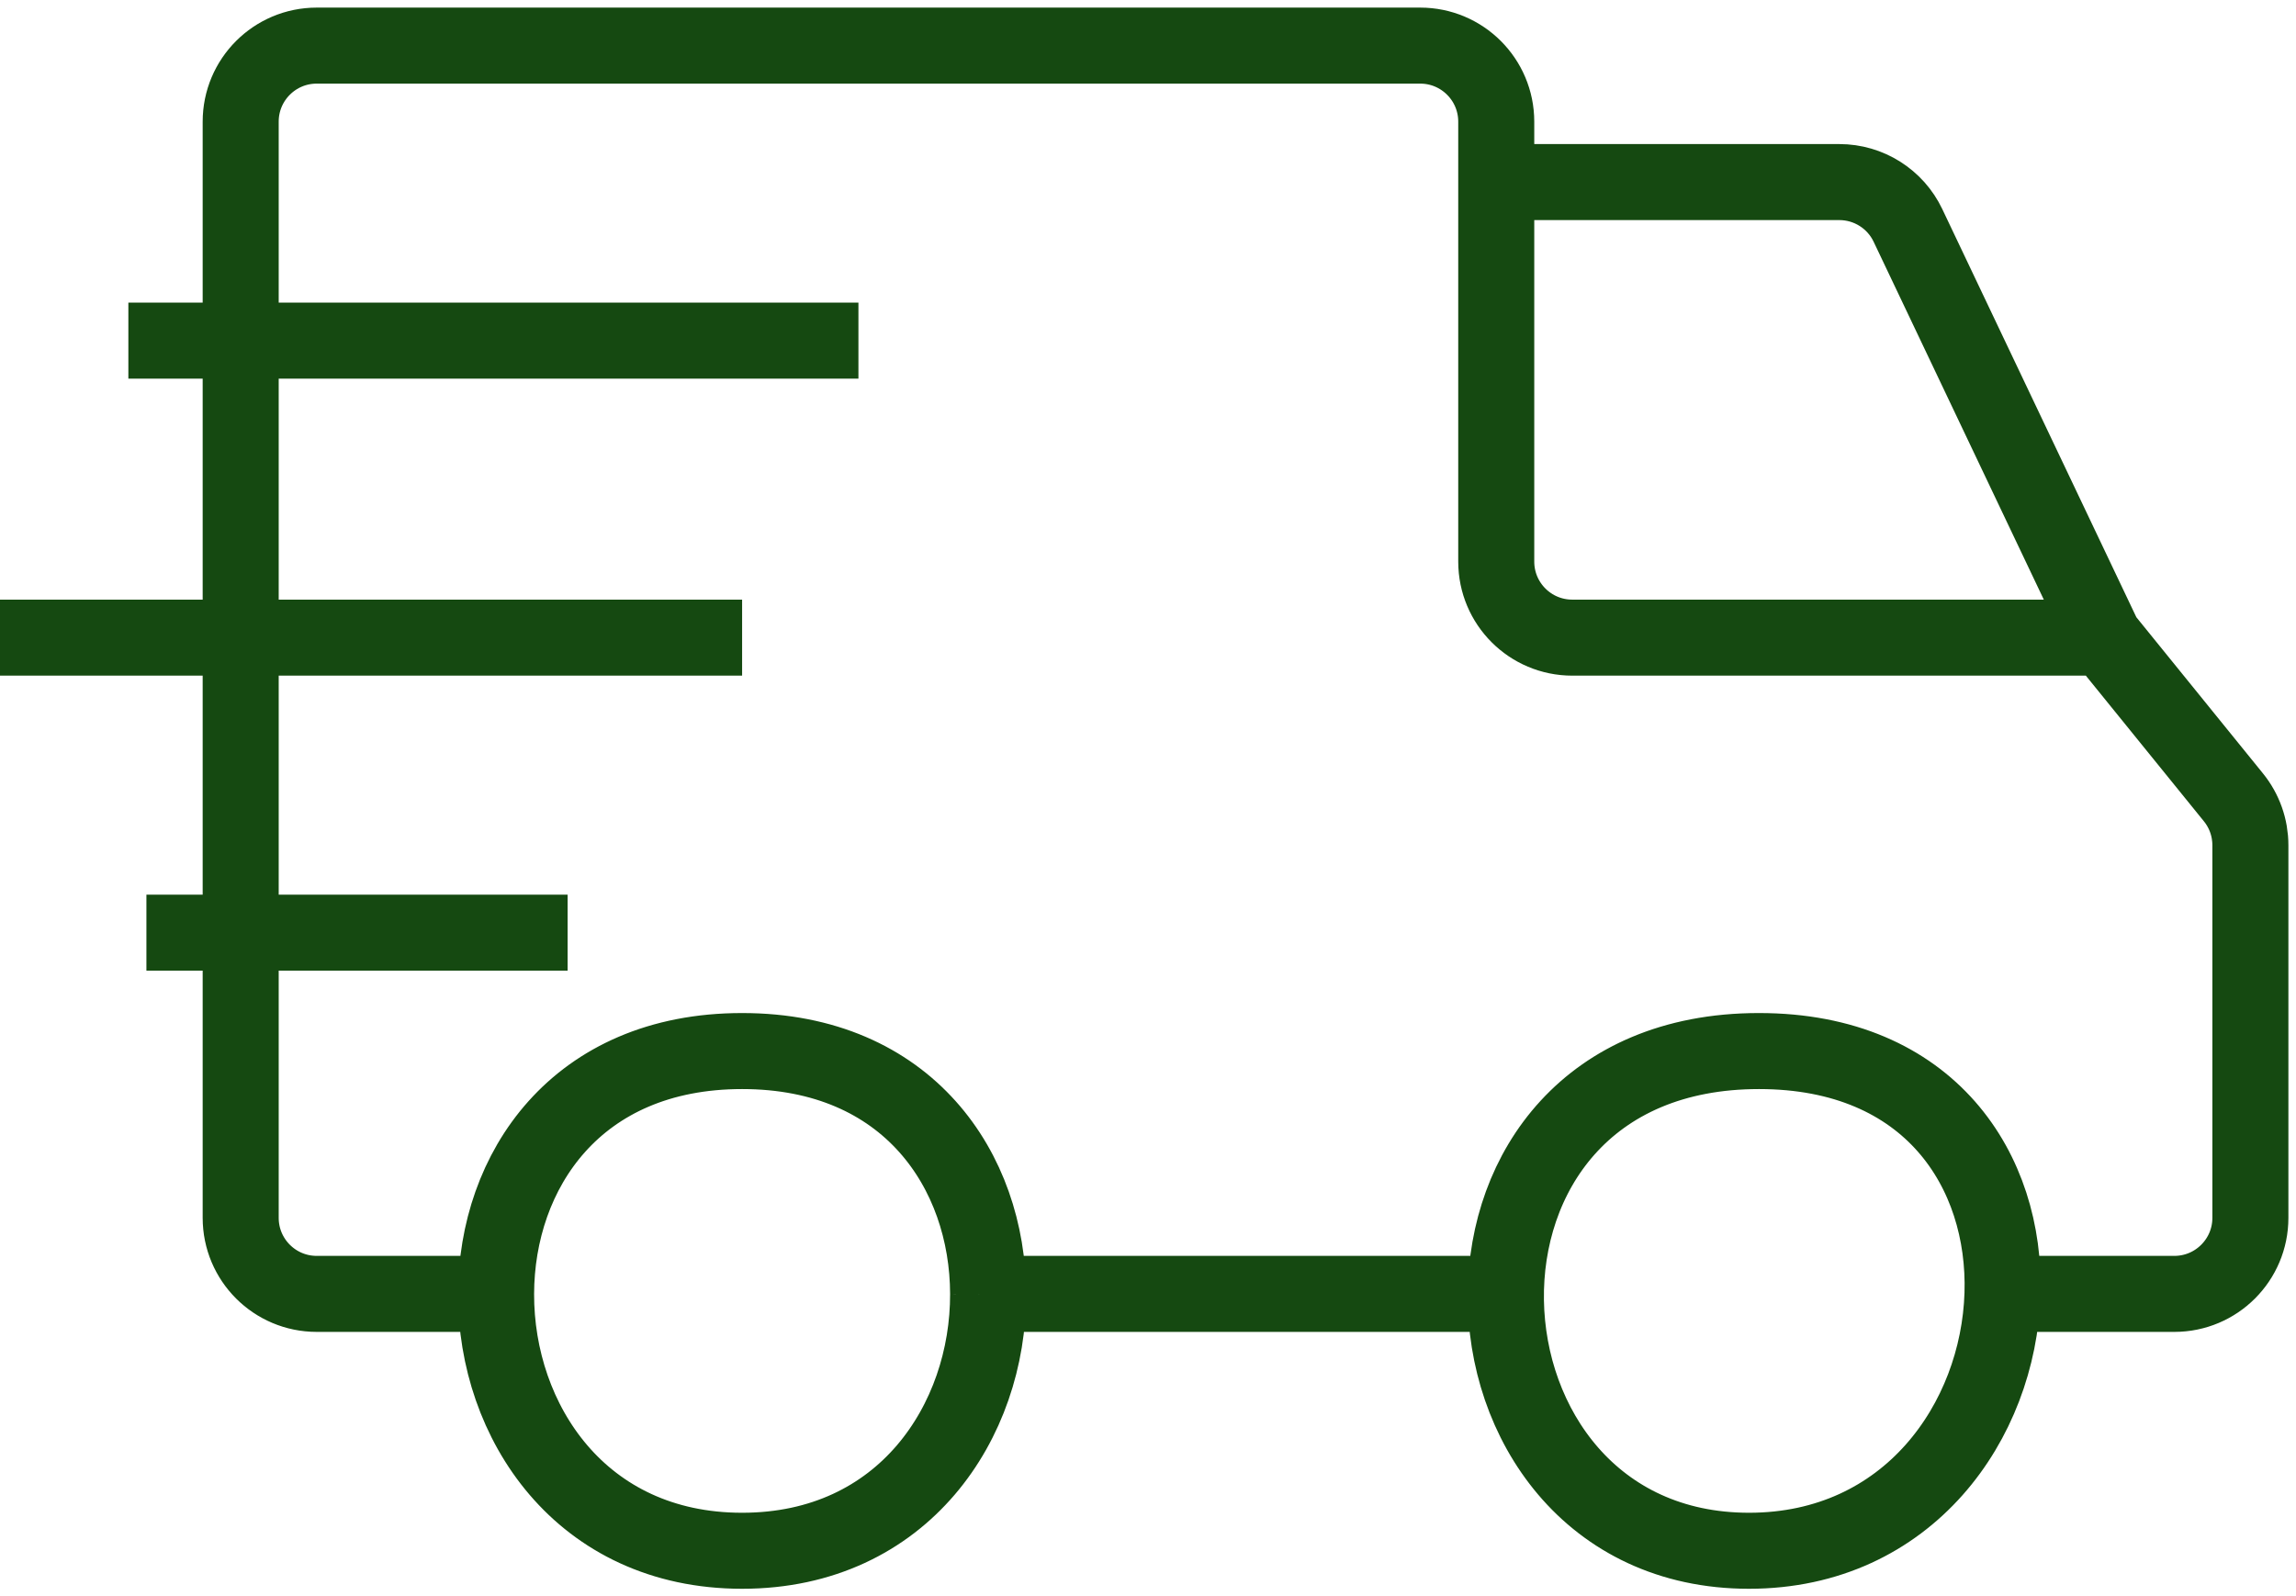 <svg width="151" height="105" viewBox="0 0 151 105" fill="none" xmlns="http://www.w3.org/2000/svg">
<path d="M138.371 41.94H103.403C100.641 41.94 98.403 39.701 98.403 36.94V11.976M138.371 41.94L146.884 52.444C147.606 53.334 148 54.446 148 55.592V80.104C148 82.865 145.761 85.104 143 85.104H131.697M138.371 41.94L125.481 14.829C124.653 13.086 122.895 11.976 120.966 11.976H98.403M9.629 61.344H37.33M0 41.94H48.806M8.442 22.404H56.456M98.403 11.976V8C98.403 5.239 96.164 3 93.403 3H20.829C18.067 3 15.829 5.239 15.829 8V80.104C15.829 82.865 18.067 85.104 20.829 85.104H32.626M115.683 69.132C92.742 69.127 94.461 101.992 115.023 102M115.683 69.132C126.944 69.132 131.949 77.044 131.697 85.104M115.683 69.132C104.422 69.132 99.099 77.044 99.028 85.104M115.023 102C125.505 102 131.435 93.472 131.697 85.104M115.023 102C104.542 102 98.954 93.472 99.028 85.104M32.626 85.104C32.647 77.044 37.868 69.132 48.806 69.132C59.743 69.132 64.965 77.044 64.985 85.104M32.626 85.104C32.605 93.472 38.19 102 48.806 102C59.422 102 65.007 93.472 64.985 85.104M99.028 85.104H64.985" stroke="#154911" stroke-width="5"/>
</svg>

